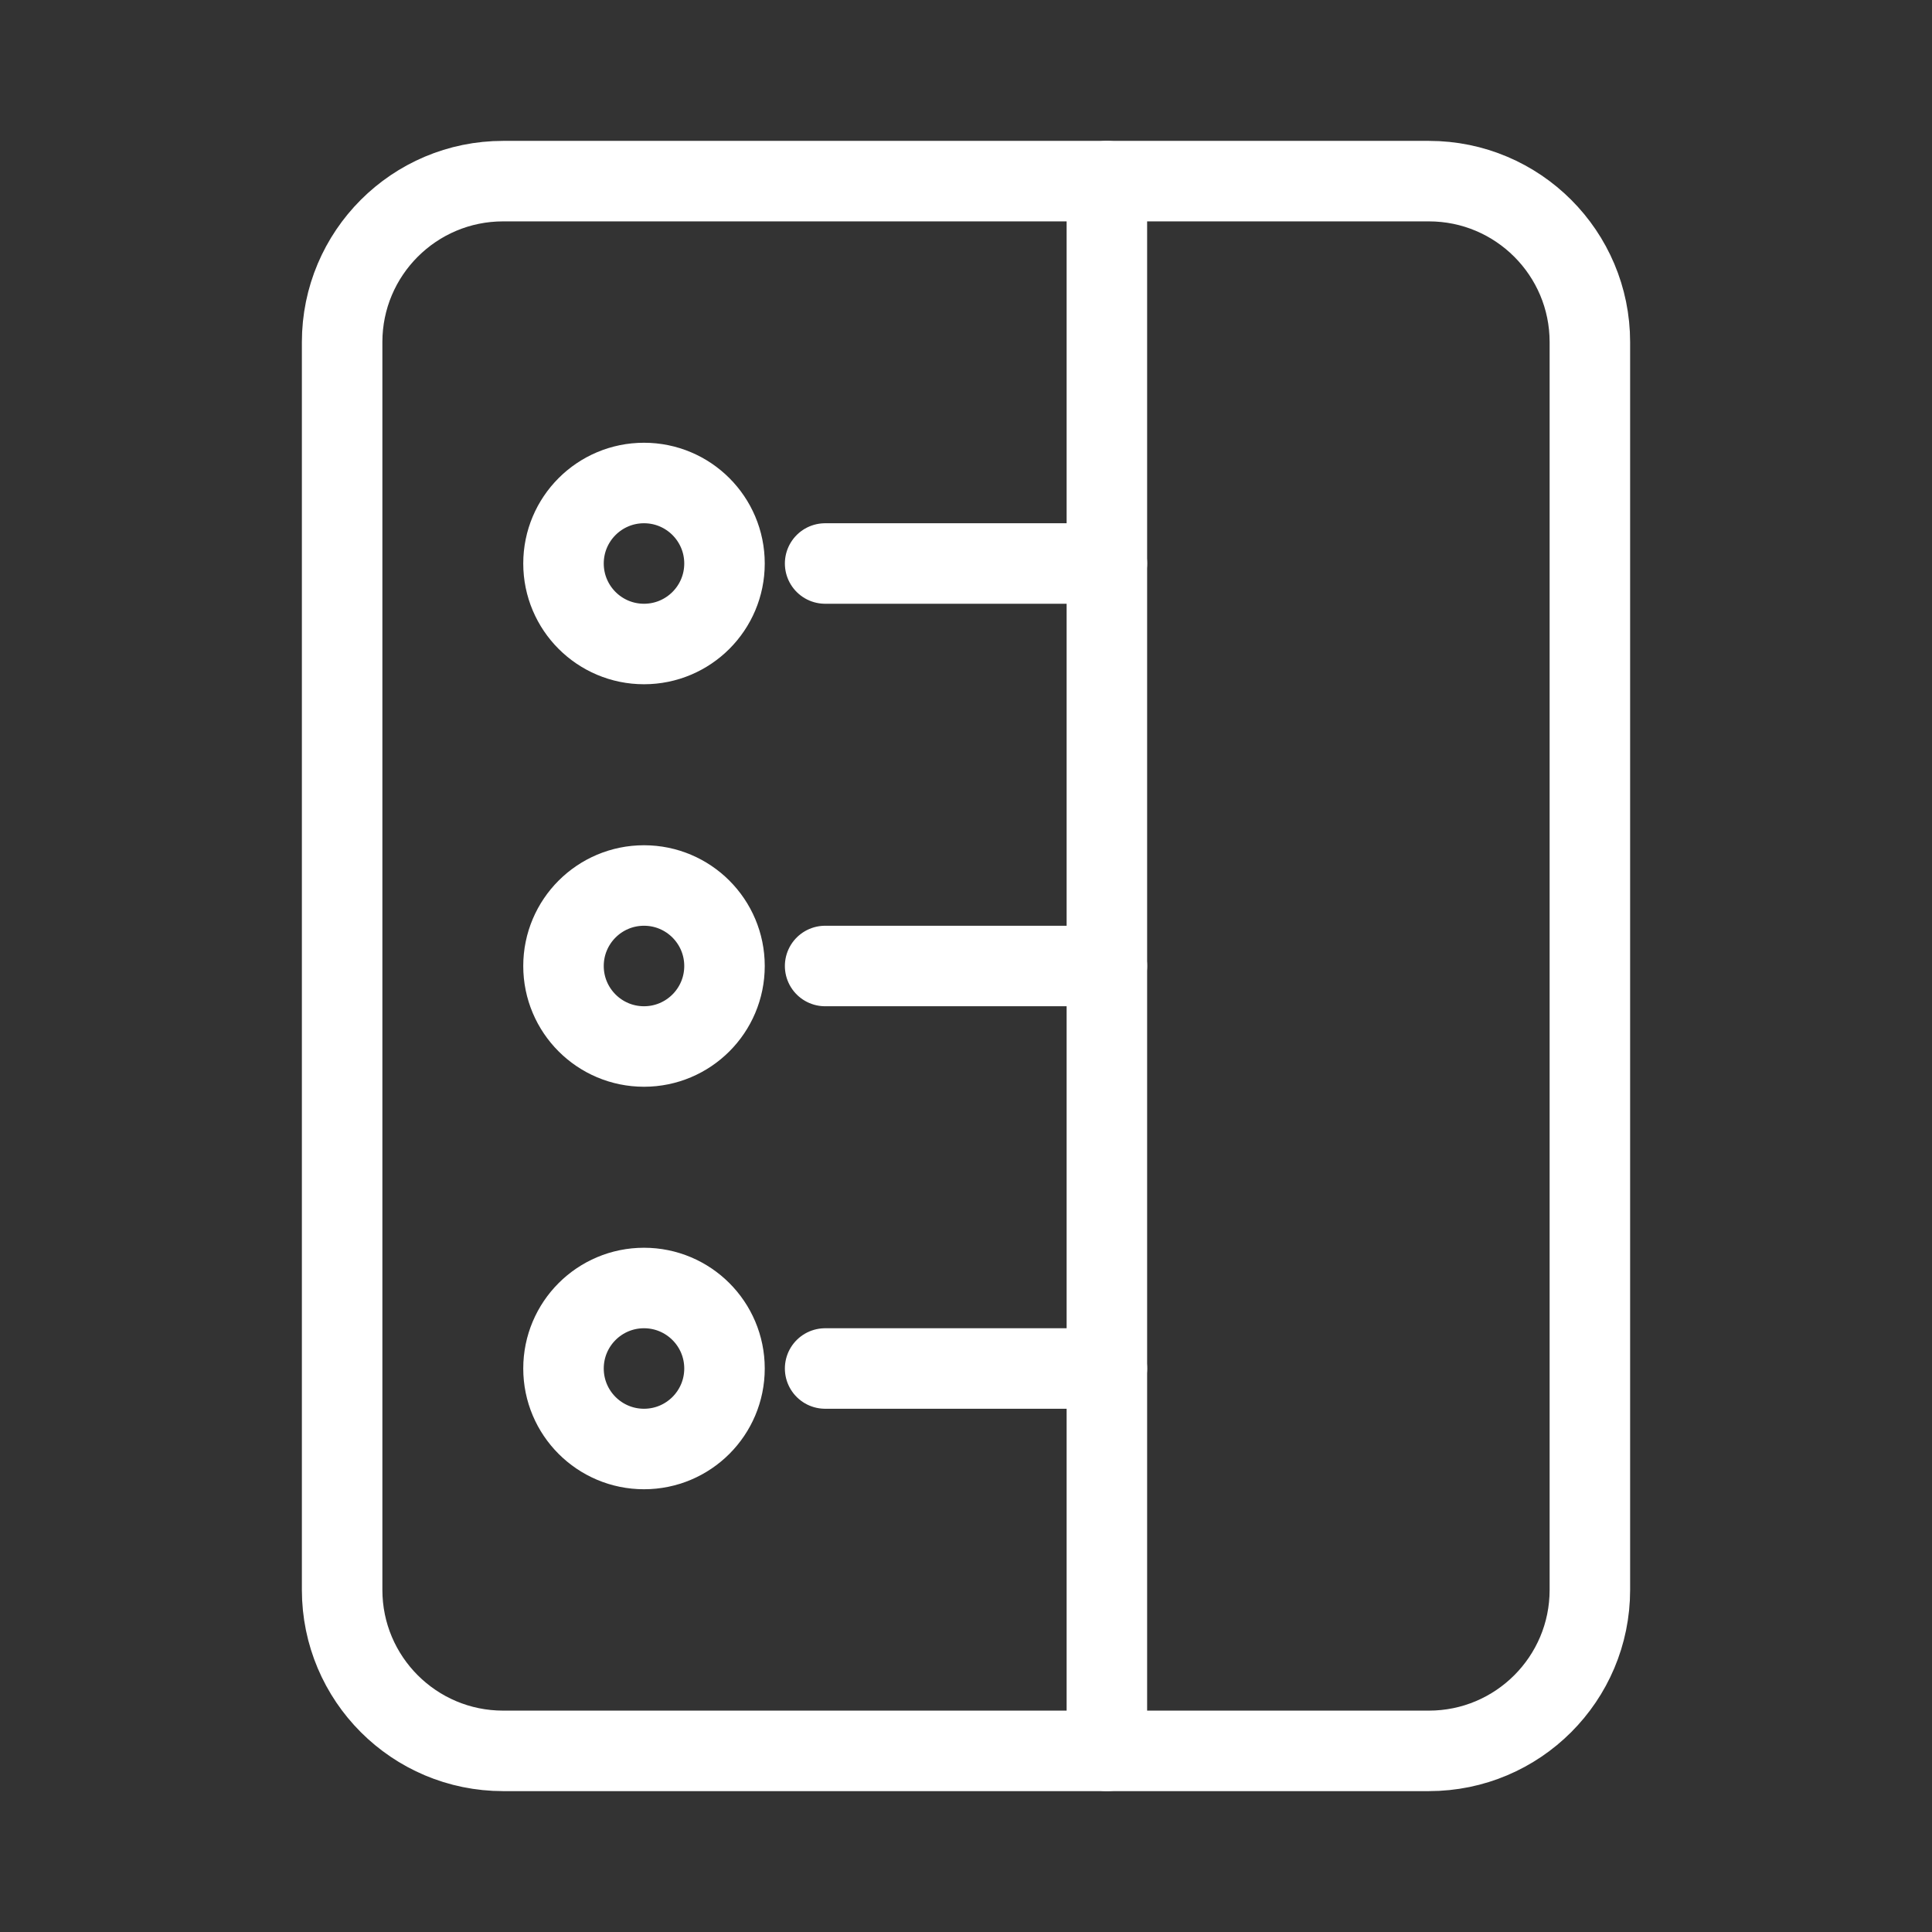 <?xml version="1.0" encoding="UTF-8"?><svg id="a" xmlns="http://www.w3.org/2000/svg" viewBox="0 0 48 48"><rect x="0" y="0" width="48" height="48" fill="#333333" stroke="none"/><defs><style>.b{stroke-width:2px;fill:none;stroke:#fff;stroke-linecap:round;stroke-linejoin:round;}</style></defs><path class="b" d="M12.5,43.5h23c2.209,0,4-1.791,4-4V8.5c0-2.209-1.791-4-4-4H12.5c-2.209,0-4,1.791-4,4v31c0,2.209,1.791,4,4,4Z"/><line class="b" x1="27.5" y1="4.5" x2="27.5" y2="43.5"/><line class="b" x1="20.5" y1="24" x2="27.5" y2="24"/><circle class="b" cx="16" cy="24" r="2"/><line class="b" x1="20.5" y1="14" x2="27.5" y2="14"/><circle class="b" cx="16" cy="14" r="2"/><line class="b" x1="20.5" y1="34" x2="27.5" y2="34"/><circle class="b" cx="16" cy="34" r="2"/></svg>